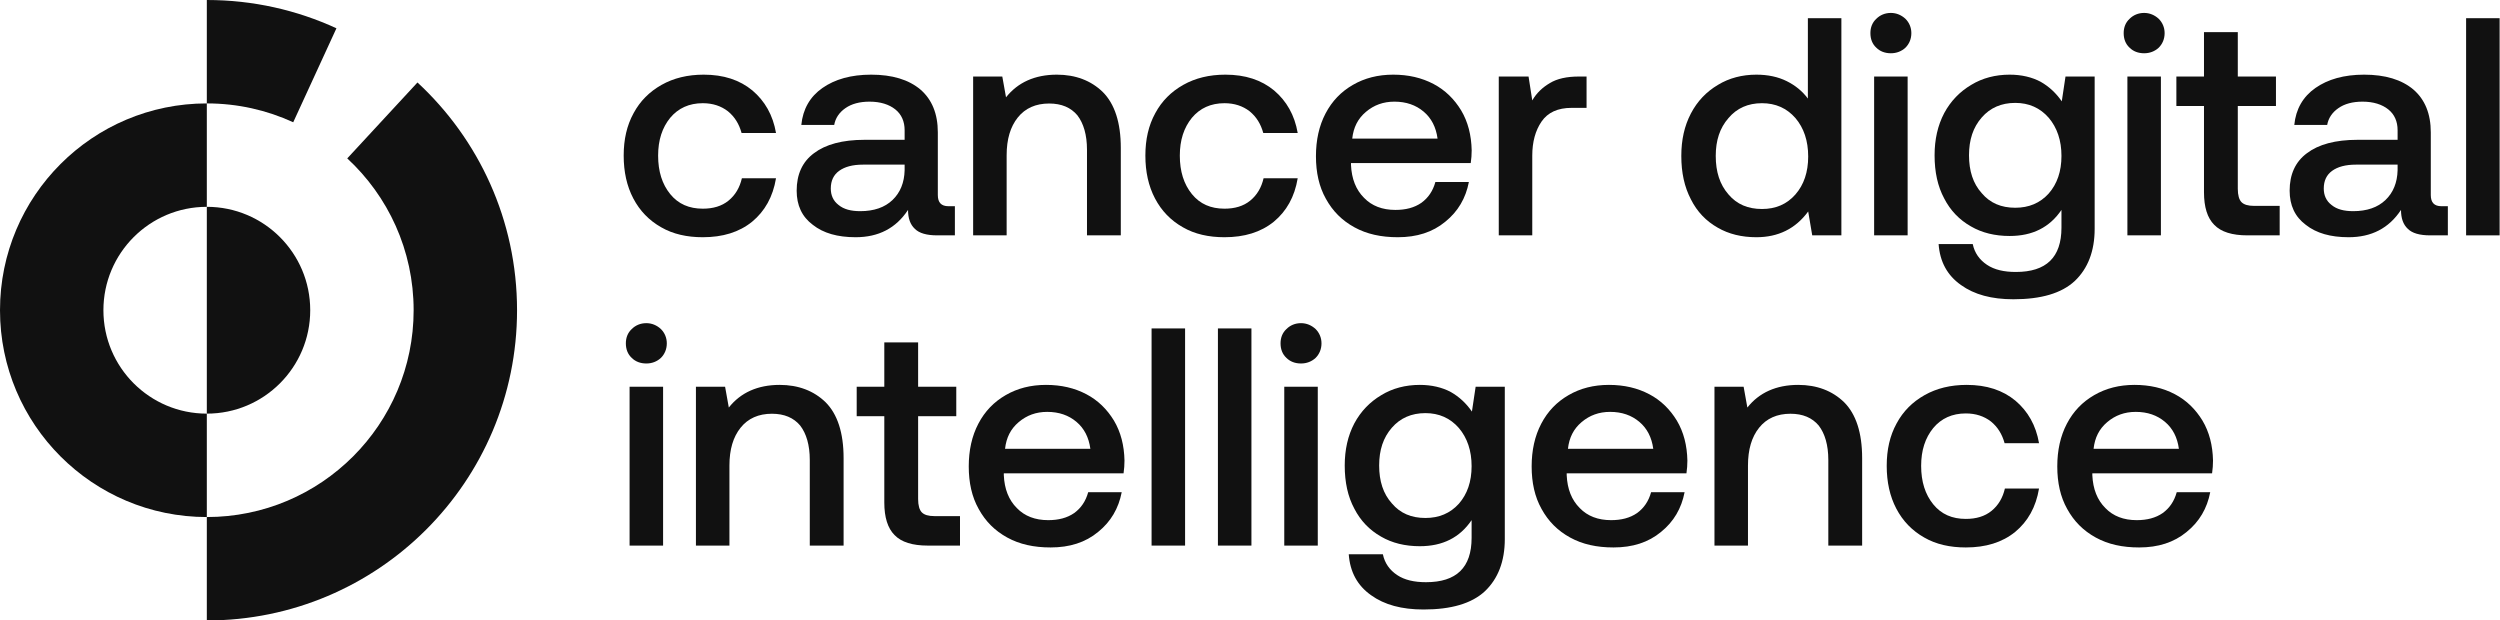 <svg width="2063" height="512" viewBox="0 0 2063 512" fill="none" xmlns="http://www.w3.org/2000/svg">
<g clip-path="url(#clip0_350_1325)">
<path fill-rule="evenodd" clip-rule="evenodd" d="M170.667 341.333C217.795 341.333 256 303.128 256 256C256 208.871 217.795 170.666 170.667 170.666V341.333Z" fill="#111111"/>
<path fill-rule="evenodd" clip-rule="evenodd" d="M170.667 85.334C76.41 85.334 0 161.743 0 256C0 350.257 76.41 426.667 170.667 426.667V341.333C123.538 341.333 85.333 303.128 85.333 256C85.333 208.872 123.538 170.667 170.667 170.667V85.334Z" fill="#111111"/>
<path fill-rule="evenodd" clip-rule="evenodd" d="M170.667 512V426.667C264.923 426.667 341.333 350.257 341.333 256C341.333 206.479 320.242 161.885 286.553 130.709L344.496 68.064C395.03 114.827 426.667 181.719 426.667 256C426.667 397.385 312.051 512 170.667 512ZM277.622 23.345C245.076 8.358 208.847 0 170.667 0V85.333C196.12 85.333 220.273 90.906 241.97 100.897L277.622 23.345Z" fill="#111111"/>
<path d="M620.651 182.955C631.147 174.251 637.803 162.475 640.363 147.115H612.203C610.411 154.795 606.827 160.939 601.195 165.547C595.563 170.155 588.395 172.203 579.947 172.203C568.683 172.203 559.723 168.363 553.067 160.171C546.411 151.979 543.083 141.483 543.083 128.427C543.083 115.627 546.411 105.387 553.067 97.195C559.723 89.259 568.683 85.163 579.947 85.163C588.139 85.163 595.051 87.467 600.683 91.819C606.315 96.427 609.899 102.315 611.947 109.739H640.363C637.803 94.891 631.147 83.371 620.907 74.667C610.411 65.963 597.099 61.611 580.715 61.611C567.403 61.611 555.883 64.427 545.899 70.059C535.915 75.691 528.235 83.371 522.859 93.355C517.227 103.595 514.667 115.115 514.667 128.427C514.667 141.739 517.227 153.515 522.603 163.755C527.979 173.995 535.659 181.931 545.643 187.563C555.371 193.195 566.891 195.755 579.947 195.755C596.331 195.755 609.899 191.659 620.651 182.955Z" fill="#111111"/>
<path d="M787.971 170.155H782.595C776.707 170.155 773.891 167.083 773.891 160.939V109.227C773.891 93.867 769.027 82.091 759.555 73.899C749.827 65.707 736.259 61.611 718.851 61.611C702.211 61.611 688.899 65.451 678.659 72.619C668.419 79.787 662.531 90.027 661.251 103.083H688.387C689.411 97.451 692.483 92.843 697.603 89.259C702.723 85.675 709.379 83.883 717.571 83.883C726.531 83.883 733.699 86.187 738.819 90.283C743.939 94.379 746.499 100.267 746.499 107.435V115.371H713.475C695.043 115.371 681.219 119.211 671.747 126.379C662.019 133.547 657.411 144.043 657.411 157.355C657.411 169.387 661.763 178.859 670.723 185.515C679.427 192.427 691.203 195.755 706.051 195.755C724.995 195.755 739.331 188.331 749.315 173.227C749.315 180.139 751.107 185.259 754.947 188.843C758.531 192.427 764.675 194.219 773.379 194.219H787.971V170.155ZM746.499 135.851V140.459C746.243 150.699 742.915 158.891 736.515 165.035C730.115 171.179 721.155 174.251 709.891 174.251C702.211 174.251 696.323 172.715 691.971 169.131C687.619 165.803 685.571 161.195 685.571 155.563C685.571 149.163 687.875 144.299 692.483 140.971C697.091 137.643 703.491 135.851 712.195 135.851H746.499Z" fill="#111111"/>
<path d="M910.039 75.947C900.311 66.475 887.511 61.611 872.151 61.611C853.975 61.611 839.895 68.011 830.167 80.299L827.095 63.147H803.031V194.219H830.679V128.171C830.679 114.859 833.751 104.619 839.895 96.939C846.039 89.259 854.743 85.419 865.751 85.419C875.991 85.419 883.671 88.747 889.047 95.147C894.167 101.803 896.983 111.275 896.983 123.563V194.219H924.887V122.027C924.887 101.035 919.767 85.675 910.039 75.947Z" fill="#111111"/>
<path d="M1051.15 182.955C1061.65 174.251 1068.3 162.475 1070.86 147.115H1042.7C1040.91 154.795 1037.33 160.939 1031.69 165.547C1026.06 170.155 1018.89 172.203 1010.45 172.203C999.183 172.203 990.223 168.363 983.567 160.171C976.911 151.979 973.583 141.483 973.583 128.427C973.583 115.627 976.911 105.387 983.567 97.195C990.223 89.259 999.183 85.163 1010.45 85.163C1018.64 85.163 1025.55 87.467 1031.18 91.819C1036.81 96.427 1040.4 102.315 1042.45 109.739H1070.86C1068.3 94.891 1061.65 83.371 1051.41 74.667C1040.91 65.963 1027.6 61.611 1011.21 61.611C997.903 61.611 986.383 64.427 976.399 70.059C966.415 75.691 958.735 83.371 953.359 93.355C947.727 103.595 945.167 115.115 945.167 128.427C945.167 141.739 947.727 153.515 953.103 163.755C958.479 173.995 966.159 181.931 976.143 187.563C985.871 193.195 997.391 195.755 1010.45 195.755C1026.83 195.755 1040.4 191.659 1051.15 182.955Z" fill="#111111"/>
<path d="M1093.85 93.611C1088.48 103.851 1085.92 115.627 1085.92 128.939C1085.92 142.251 1088.48 154.027 1094.11 164.011C1099.74 174.251 1107.42 181.931 1117.66 187.563C1127.9 193.195 1139.68 195.755 1153.5 195.755C1169.12 195.755 1182.17 191.659 1192.67 182.955C1203.16 174.507 1209.56 163.499 1212.12 150.187H1184.48C1182.43 157.611 1178.59 163.243 1172.96 167.339C1167.07 171.435 1159.9 173.227 1151.45 173.227C1140.7 173.227 1132 169.899 1125.6 163.243C1118.94 156.587 1115.36 147.627 1114.84 136.107V134.571H1213.66C1214.17 130.987 1214.43 127.659 1214.43 124.075C1214.17 111.531 1211.36 100.523 1205.72 91.051C1200.09 81.835 1192.67 74.411 1182.94 69.291C1173.21 64.171 1162.2 61.611 1149.66 61.611C1137.12 61.611 1126.11 64.427 1116.38 70.059C1106.65 75.691 1099.23 83.371 1093.85 93.611ZM1186.27 114.347H1115.87C1116.89 105.131 1120.48 97.963 1127.13 92.331C1133.79 86.699 1141.47 83.883 1150.68 83.883C1160.41 83.883 1168.35 86.699 1174.75 92.075C1181.15 97.451 1184.99 104.875 1186.27 114.347Z" fill="#111111"/>
<path d="M1309.23 63.147H1303.08C1292.84 63.147 1284.91 64.939 1279.02 68.523C1272.88 72.107 1268.01 76.715 1264.43 82.859L1261.36 63.147H1236.78V194.219H1264.43V128.427C1264.43 117.163 1266.99 107.691 1272.11 100.267C1277.23 92.843 1285.42 89.003 1296.94 89.003H1309.23V63.147Z" fill="#111111"/>
<path d="M1519.51 15.019H1491.86V81.323C1487.26 75.179 1481.62 70.571 1474.46 66.987C1467.29 63.403 1458.84 61.611 1449.37 61.611C1437.59 61.611 1426.84 64.427 1417.62 70.059C1408.15 75.691 1400.73 83.371 1395.35 93.611C1389.98 103.851 1387.42 115.371 1387.42 128.683C1387.42 142.507 1389.98 154.283 1395.35 164.523C1400.47 174.763 1407.9 182.443 1417.37 187.819C1426.58 193.195 1437.34 195.755 1449.37 195.755C1467.29 195.755 1481.62 188.843 1492.12 174.507L1495.45 194.219H1519.51V15.019ZM1481.62 160.427C1474.46 168.619 1465.24 172.459 1453.98 172.459C1442.46 172.459 1433.24 168.619 1426.33 160.427C1419.16 152.235 1415.83 141.739 1415.83 128.683C1415.83 115.883 1419.16 105.643 1426.33 97.451C1433.24 89.259 1442.46 85.163 1453.98 85.163C1465.24 85.163 1474.46 89.259 1481.62 97.451C1488.54 105.643 1492.12 116.139 1492.12 129.195C1492.12 141.995 1488.54 152.491 1481.62 160.427Z" fill="#111111"/>
<path d="M1572.39 15.531C1569.06 12.459 1564.96 10.667 1560.35 10.667C1555.49 10.667 1551.39 12.459 1548.32 15.531C1544.99 18.603 1543.46 22.699 1543.46 27.307C1543.46 32.171 1544.99 36.267 1548.32 39.339C1551.39 42.411 1555.49 43.947 1560.35 43.947C1564.96 43.947 1569.06 42.411 1572.39 39.339C1575.46 36.267 1577.25 32.171 1577.25 27.307C1577.25 22.699 1575.46 18.603 1572.39 15.531ZM1546.53 63.147V194.219H1574.18V63.147H1546.53Z" fill="#111111"/>
<path d="M1728.51 63.147H1704.45L1701.38 83.627C1696.77 76.971 1691.14 71.595 1683.97 67.499C1676.8 63.659 1668.1 61.611 1658.37 61.611C1646.59 61.611 1635.84 64.427 1626.62 70.059C1617.15 75.691 1609.73 83.371 1604.35 93.355C1598.98 103.595 1596.42 115.115 1596.42 128.171C1596.42 141.995 1598.98 153.771 1604.35 163.755C1609.47 173.739 1616.9 181.419 1626.37 186.795C1635.58 192.171 1646.34 194.731 1658.37 194.731C1677.31 194.731 1691.39 187.563 1701.12 173.227V187.819C1701.12 212.395 1688.58 224.427 1663.49 224.427C1653.76 224.427 1645.82 222.635 1639.68 218.539C1633.54 214.443 1629.44 208.811 1627.9 201.387H1599.74C1600.77 215.979 1606.91 227.243 1618.18 235.179C1629.18 243.115 1643.52 246.955 1661.44 246.955C1684.22 246.955 1701.12 242.091 1712.13 231.851C1722.88 221.611 1728.51 207.275 1728.51 188.843V63.147ZM1690.62 159.659C1683.46 167.595 1674.24 171.435 1662.98 171.435C1651.46 171.435 1642.24 167.595 1635.33 159.403C1628.16 151.467 1624.83 140.971 1624.83 128.171C1624.83 115.371 1628.16 105.131 1635.33 96.939C1642.24 89.003 1651.46 84.907 1662.98 84.907C1674.24 84.907 1683.46 89.003 1690.62 97.195C1697.54 105.387 1701.12 115.883 1701.12 128.683C1701.12 141.483 1697.54 151.723 1690.62 159.659Z" fill="#111111"/>
<path d="M1781.39 15.531C1778.06 12.459 1773.96 10.667 1769.35 10.667C1764.49 10.667 1760.39 12.459 1757.32 15.531C1753.99 18.603 1752.46 22.699 1752.46 27.307C1752.46 32.171 1753.99 36.267 1757.32 39.339C1760.39 42.411 1764.49 43.947 1769.35 43.947C1773.96 43.947 1778.06 42.411 1781.39 39.339C1784.46 36.267 1786.25 32.171 1786.25 27.307C1786.25 22.699 1784.46 18.603 1781.39 15.531ZM1755.53 63.147V194.219H1783.18V63.147H1755.53Z" fill="#111111"/>
<path d="M1818.73 87.467V158.635C1818.73 170.923 1821.54 179.883 1827.18 185.515C1832.81 191.403 1842.02 194.219 1854.57 194.219H1881.19V169.899H1860.2C1855.08 169.899 1851.75 168.875 1849.7 166.827C1847.66 164.779 1846.63 160.939 1846.63 155.819V87.467H1878.12V63.147H1846.63V26.539H1818.73V63.147H1795.94V87.467H1818.73Z" fill="#111111"/>
<path d="M2019.97 170.155H2014.59C2008.71 170.155 2005.89 167.083 2005.89 160.939V109.227C2005.89 93.867 2001.03 82.091 1991.55 73.899C1981.83 65.707 1968.26 61.611 1950.85 61.611C1934.21 61.611 1920.9 65.451 1910.66 72.619C1900.42 79.787 1894.53 90.027 1893.25 103.083H1920.39C1921.41 97.451 1924.48 92.843 1929.6 89.259C1934.72 85.675 1941.38 83.883 1949.57 83.883C1958.53 83.883 1965.7 86.187 1970.82 90.283C1975.94 94.379 1978.5 100.267 1978.5 107.435V115.371H1945.47C1927.04 115.371 1913.22 119.211 1903.75 126.379C1894.02 133.547 1889.41 144.043 1889.41 157.355C1889.41 169.387 1893.76 178.859 1902.72 185.515C1911.43 192.427 1923.2 195.755 1938.05 195.755C1956.99 195.755 1971.33 188.331 1981.31 173.227C1981.31 180.139 1983.11 185.259 1986.95 188.843C1990.53 192.427 1996.67 194.219 2005.38 194.219H2019.97V170.155ZM1978.5 135.851V140.459C1978.24 150.699 1974.91 158.891 1968.51 165.035C1962.11 171.179 1953.15 174.251 1941.89 174.251C1934.21 174.251 1928.32 172.715 1923.97 169.131C1919.62 165.803 1917.57 161.195 1917.57 155.563C1917.57 149.163 1919.87 144.299 1924.48 140.971C1929.09 137.643 1935.49 135.851 1944.19 135.851H1978.5Z" fill="#111111"/>
<path d="M2035.03 15.019V194.219H2062.68V15.019H2035.03Z" fill="#111111"/>
<path d="M545.387 271.531C542.059 268.459 537.963 266.667 533.355 266.667C528.491 266.667 524.395 268.459 521.323 271.531C517.995 274.603 516.459 278.699 516.459 283.307C516.459 288.171 517.995 292.267 521.323 295.339C524.395 298.411 528.491 299.947 533.355 299.947C537.963 299.947 542.059 298.411 545.387 295.339C548.459 292.267 550.251 288.171 550.251 283.307C550.251 278.699 548.459 274.603 545.387 271.531ZM519.531 319.147V450.219H547.179V319.147H519.531Z" fill="#111111"/>
<path d="M681.289 331.947C671.561 322.475 658.761 317.611 643.401 317.611C625.225 317.611 611.145 324.011 601.417 336.299L598.345 319.147H574.281V450.219H601.929V384.171C601.929 370.859 605.001 360.619 611.145 352.939C617.289 345.259 625.993 341.419 637.001 341.419C647.241 341.419 654.921 344.747 660.297 351.147C665.417 357.803 668.233 367.275 668.233 379.563V450.219H696.137V378.027C696.137 357.035 691.017 341.675 681.289 331.947Z" fill="#111111"/>
<path d="M729.729 343.467V414.635C729.729 426.923 732.545 435.883 738.177 441.515C743.809 447.403 753.025 450.219 765.569 450.219H792.193V425.899H771.201C766.081 425.899 762.753 424.875 760.705 422.827C758.657 420.779 757.633 416.939 757.633 411.819V343.467H789.121V319.147H757.633V282.539H729.729V319.147H706.945V343.467H729.729Z" fill="#111111"/>
<path d="M807.353 349.611C801.977 359.851 799.417 371.627 799.417 384.939C799.417 398.251 801.977 410.027 807.609 420.011C813.241 430.251 820.921 437.931 831.161 443.563C841.401 449.195 853.177 451.755 867.001 451.755C882.617 451.755 895.673 447.659 906.169 438.955C916.665 430.507 923.065 419.499 925.625 406.187H897.977C895.929 413.611 892.089 419.243 886.457 423.339C880.569 427.435 873.401 429.227 864.953 429.227C854.201 429.227 845.497 425.899 839.097 419.243C832.441 412.587 828.857 403.627 828.345 392.107V390.571H927.161C927.673 386.987 927.929 383.659 927.929 380.075C927.673 367.531 924.857 356.523 919.225 347.051C913.593 337.835 906.169 330.411 896.441 325.291C886.713 320.171 875.705 317.611 863.161 317.611C850.617 317.611 839.609 320.427 829.881 326.059C820.153 331.691 812.729 339.371 807.353 349.611ZM899.769 370.347H829.369C830.393 361.131 833.977 353.963 840.633 348.331C847.289 342.699 854.969 339.883 864.185 339.883C873.913 339.883 881.849 342.699 888.249 348.075C894.649 353.451 898.489 360.875 899.769 370.347Z" fill="#111111"/>
<path d="M950.281 271.019V450.219H977.929V271.019H950.281Z" fill="#111111"/>
<path d="M1005.03 271.019V450.219H1032.68V271.019H1005.03Z" fill="#111111"/>
<path d="M1085.64 271.531C1082.31 268.459 1078.21 266.667 1073.6 266.667C1068.74 266.667 1064.64 268.459 1061.57 271.531C1058.24 274.603 1056.71 278.699 1056.71 283.307C1056.71 288.171 1058.24 292.267 1061.57 295.339C1064.64 298.411 1068.74 299.947 1073.6 299.947C1078.21 299.947 1082.31 298.411 1085.64 295.339C1088.71 292.267 1090.5 288.171 1090.5 283.307C1090.5 278.699 1088.71 274.603 1085.64 271.531ZM1059.78 319.147V450.219H1087.43V319.147H1059.78Z" fill="#111111"/>
<path d="M1241.76 319.147H1217.7L1214.63 339.627C1210.02 332.971 1204.39 327.595 1197.22 323.499C1190.05 319.659 1181.35 317.611 1171.62 317.611C1159.84 317.611 1149.09 320.427 1139.87 326.059C1130.4 331.691 1122.98 339.371 1117.6 349.355C1112.23 359.595 1109.67 371.115 1109.67 384.171C1109.67 397.995 1112.23 409.771 1117.6 419.755C1122.72 429.739 1130.15 437.419 1139.62 442.795C1148.83 448.171 1159.59 450.731 1171.62 450.731C1190.56 450.731 1204.64 443.563 1214.37 429.227V443.819C1214.37 468.395 1201.83 480.427 1176.74 480.427C1167.01 480.427 1159.07 478.635 1152.93 474.539C1146.79 470.443 1142.69 464.811 1141.15 457.387H1112.99C1114.02 471.979 1120.16 483.243 1131.43 491.179C1142.43 499.115 1156.77 502.955 1174.69 502.955C1197.47 502.955 1214.37 498.091 1225.38 487.851C1236.13 477.611 1241.76 463.275 1241.76 444.843V319.147ZM1203.87 415.659C1196.71 423.595 1187.49 427.435 1176.23 427.435C1164.71 427.435 1155.49 423.595 1148.58 415.403C1141.41 407.467 1138.08 396.971 1138.08 384.171C1138.08 371.371 1141.41 361.131 1148.58 352.939C1155.49 345.003 1164.71 340.907 1176.23 340.907C1187.49 340.907 1196.71 345.003 1203.87 353.195C1210.79 361.387 1214.37 371.883 1214.37 384.683C1214.37 397.483 1210.79 407.723 1203.87 415.659Z" fill="#111111"/>
<path d="M1271.85 349.611C1266.48 359.851 1263.92 371.627 1263.92 384.939C1263.92 398.251 1266.48 410.027 1272.11 420.011C1277.74 430.251 1285.42 437.931 1295.66 443.563C1305.9 449.195 1317.68 451.755 1331.5 451.755C1347.12 451.755 1360.17 447.659 1370.67 438.955C1381.16 430.507 1387.56 419.499 1390.12 406.187H1362.48C1360.43 413.611 1356.59 419.243 1350.96 423.339C1345.07 427.435 1337.9 429.227 1329.45 429.227C1318.7 429.227 1310 425.899 1303.6 419.243C1296.94 412.587 1293.36 403.627 1292.84 392.107V390.571H1391.66C1392.17 386.987 1392.43 383.659 1392.43 380.075C1392.17 367.531 1389.36 356.523 1383.72 347.051C1378.09 337.835 1370.67 330.411 1360.94 325.291C1351.21 320.171 1340.2 317.611 1327.66 317.611C1315.12 317.611 1304.11 320.427 1294.38 326.059C1284.65 331.691 1277.23 339.371 1271.85 349.611ZM1364.27 370.347H1293.87C1294.89 361.131 1298.48 353.963 1305.13 348.331C1311.79 342.699 1319.47 339.883 1328.68 339.883C1338.41 339.883 1346.35 342.699 1352.75 348.075C1359.15 353.451 1362.99 360.875 1364.27 370.347Z" fill="#111111"/>
<path d="M1521.79 331.947C1512.06 322.475 1499.26 317.611 1483.9 317.611C1465.72 317.611 1451.64 324.011 1441.92 336.299L1438.84 319.147H1414.78V450.219H1442.43V384.171C1442.43 370.859 1445.5 360.619 1451.64 352.939C1457.79 345.259 1466.49 341.419 1477.5 341.419C1487.74 341.419 1495.42 344.747 1500.8 351.147C1505.92 357.803 1508.73 367.275 1508.73 379.563V450.219H1536.64V378.027C1536.64 357.035 1531.52 341.675 1521.79 331.947Z" fill="#111111"/>
<path d="M1662.9 438.955C1673.4 430.251 1680.05 418.475 1682.61 403.115H1654.45C1652.66 410.795 1649.08 416.939 1643.44 421.547C1637.81 426.155 1630.64 428.203 1622.2 428.203C1610.93 428.203 1601.97 424.363 1595.32 416.171C1588.66 407.979 1585.33 397.483 1585.33 384.427C1585.33 371.627 1588.66 361.387 1595.32 353.195C1601.97 345.259 1610.93 341.163 1622.2 341.163C1630.39 341.163 1637.3 343.467 1642.93 347.819C1648.56 352.427 1652.15 358.315 1654.2 365.739H1682.61C1680.05 350.891 1673.4 339.371 1663.16 330.667C1652.66 321.963 1639.35 317.611 1622.96 317.611C1609.65 317.611 1598.13 320.427 1588.15 326.059C1578.16 331.691 1570.48 339.371 1565.11 349.355C1559.48 359.595 1556.92 371.115 1556.92 384.427C1556.92 397.739 1559.48 409.515 1564.85 419.755C1570.23 429.995 1577.91 437.931 1587.89 443.563C1597.62 449.195 1609.14 451.755 1622.2 451.755C1638.58 451.755 1652.15 447.659 1662.9 438.955Z" fill="#111111"/>
<path d="M1705.6 349.611C1700.23 359.851 1697.67 371.627 1697.67 384.939C1697.67 398.251 1700.23 410.027 1705.86 420.011C1711.49 430.251 1719.17 437.931 1729.41 443.563C1739.65 449.195 1751.43 451.755 1765.25 451.755C1780.87 451.755 1793.92 447.659 1804.42 438.955C1814.91 430.507 1821.31 419.499 1823.87 406.187H1796.23C1794.18 413.611 1790.34 419.243 1784.71 423.339C1778.82 427.435 1771.65 429.227 1763.2 429.227C1752.45 429.227 1743.75 425.899 1737.35 419.243C1730.69 412.587 1727.11 403.627 1726.59 392.107V390.571H1825.41C1825.92 386.987 1826.18 383.659 1826.18 380.075C1825.92 367.531 1823.11 356.523 1817.47 347.051C1811.84 337.835 1804.42 330.411 1794.69 325.291C1784.96 320.171 1773.95 317.611 1761.41 317.611C1748.87 317.611 1737.86 320.427 1728.13 326.059C1718.4 331.691 1710.98 339.371 1705.6 349.611ZM1798.02 370.347H1727.62C1728.64 361.131 1732.23 353.963 1738.88 348.331C1745.54 342.699 1753.22 339.883 1762.43 339.883C1772.16 339.883 1780.1 342.699 1786.5 348.075C1792.9 353.451 1796.74 360.875 1798.02 370.347Z" fill="#111111"/>
</g>
<defs>
<clipPath id="clip0_350_1325">
<rect width="2063" height="512" fill="white"/>
</clipPath>
</defs>
</svg>
